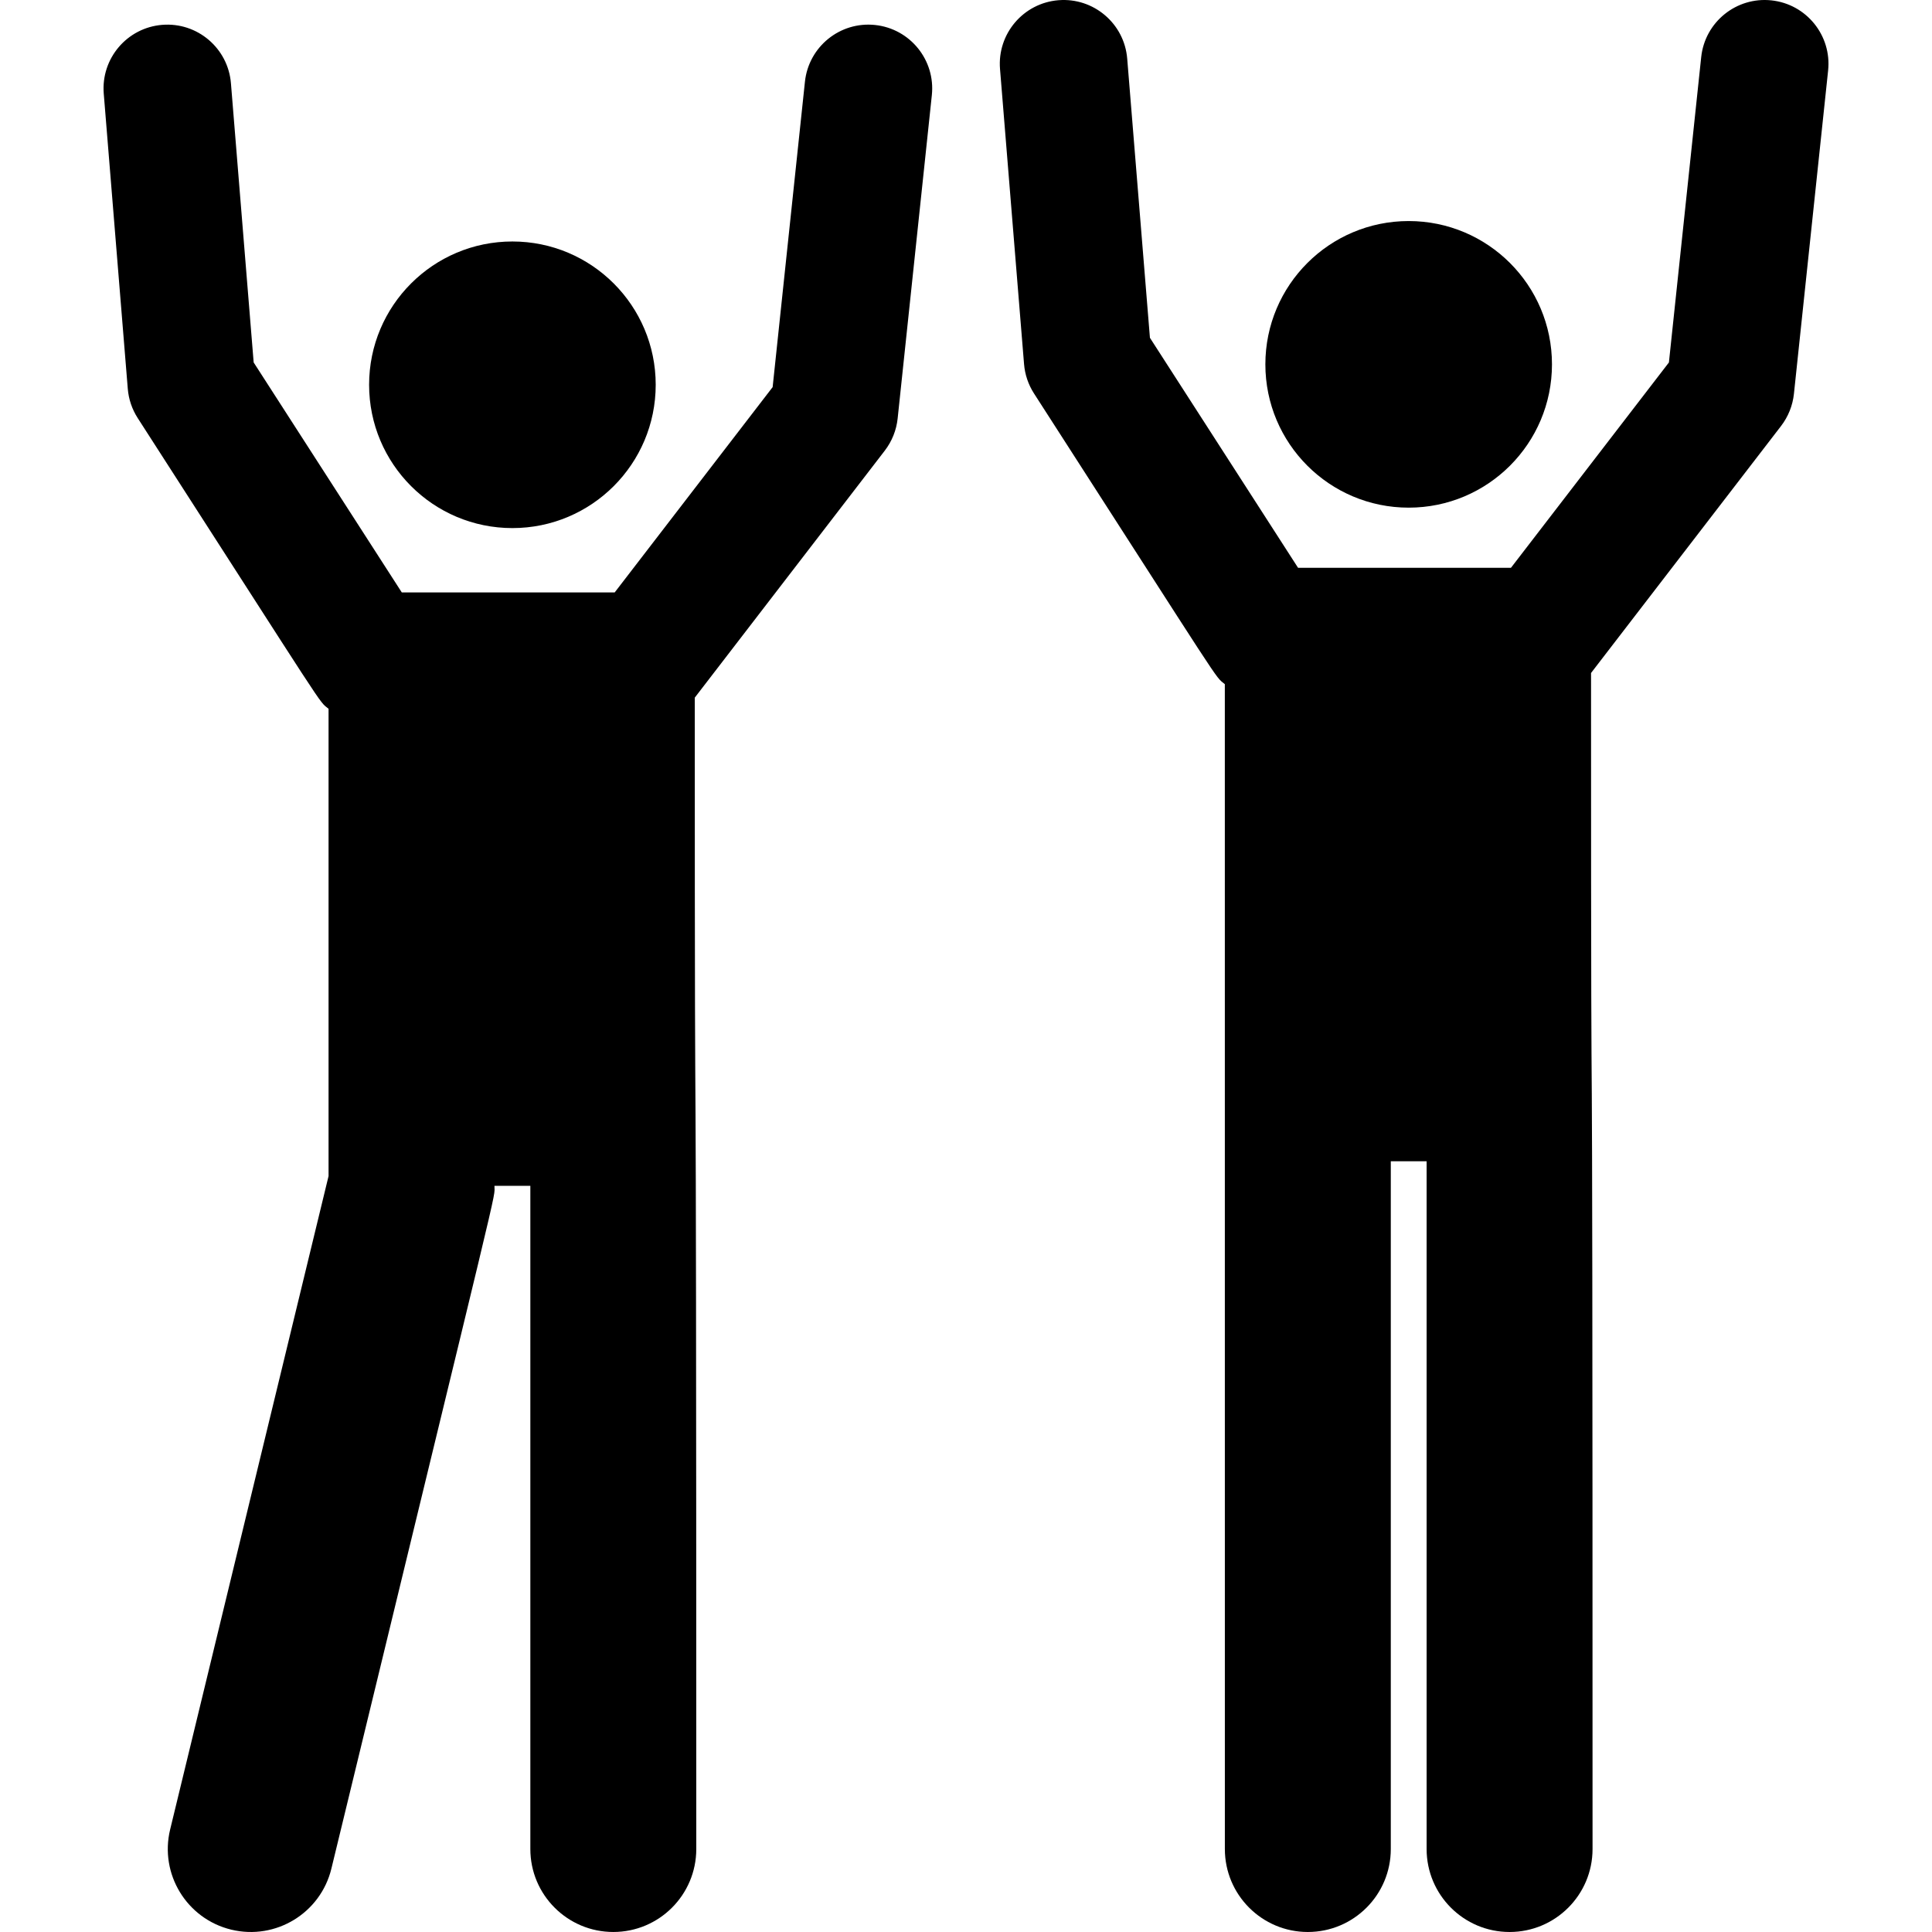 <?xml version="1.0" encoding="iso-8859-1"?>
<!-- Generator: Adobe Illustrator 19.0.0, SVG Export Plug-In . SVG Version: 6.00 Build 0)  -->
<svg version="1.1" id="Layer_1" xmlns="http://www.w3.org/2000/svg" xmlns:xlink="http://www.w3.org/1999/xlink" x="0px" y="0px"
	 viewBox="0 0 512.001 512.001" style="enable-background:new 0 0 512.001 512.001;" xml:space="preserve">
<g>
	<g>
		<circle cx="135.793" cy="101.972" r="37.977"/>
	</g>
</g>
<g>
	<g>
		<path d="M231.91,6.623c-9.289-0.983-17.611,5.75-18.594,15.037l-8.558,80.925l-41.857,54.412h-56.425L67.224,96.05l-6.023-73.983
			c-0.758-9.308-8.92-16.235-18.226-15.481c-9.307,0.758-16.239,8.918-15.481,18.225l6.368,78.205
			c0.225,2.771,1.131,5.445,2.636,7.784c51.378,79.776,47.707,74.68,50.572,77.042v123.835l-41.98,173.152
			c-2.862,11.801,4.386,23.687,16.187,26.549c11.81,2.863,23.69-4.394,26.548-16.187c46.052-189.944,43.206-176.982,43.208-180.924
			h9.513v175.744c0,12.143,9.844,21.987,21.987,21.987s21.987-9.844,21.987-21.987c0-288.995-0.399-128.443-0.399-305.128
			l50.353-65.458c1.903-2.474,3.085-5.427,3.413-8.531l9.06-85.673C247.93,15.93,241.197,7.606,231.91,6.623z"/>
	</g>
</g>
<g>
	<g>
		<circle cx="373.313" cy="96.557" r="37.977"/>
	</g>
</g>
<g>
	<g>
		<path d="M469.431,0.095c-9.279-0.983-17.611,5.75-18.594,15.037l-8.558,80.925l-41.86,54.417H344l-39.256-60.954l-6.022-73.983
			c-0.758-9.308-8.929-16.235-18.226-15.481c-9.307,0.758-16.239,8.918-15.481,18.225l6.368,78.205
			c0.225,2.771,1.131,5.445,2.637,7.784c51.361,79.752,47.7,74.675,50.572,77.042c0,0,0.009,297.668,0.009,308.701
			c0,12.143,9.844,21.987,21.987,21.987c12.142,0,21.987-9.844,21.987-21.987V307.741h9.493v182.272
			c0,12.143,9.844,21.987,21.987,21.987s21.987-9.844,21.987-21.987c0-307.67-0.399-122.008-0.399-311.662l50.355-65.458
			c1.903-2.475,3.084-5.427,3.413-8.531l9.06-85.673C485.451,9.402,478.718,1.077,469.431,0.095z"/>
	</g>
</g>
<g>
</g>
<g>
</g>
<g>
</g>
<g>
</g>
<g>
</g>
<g>
</g>
<g>
</g>
<g>
</g>
<g>
</g>
<g>
</g>
<g>
</g>
<g>
</g>
<g>
</g>
<g>
</g>
<g>
</g>
</svg>
